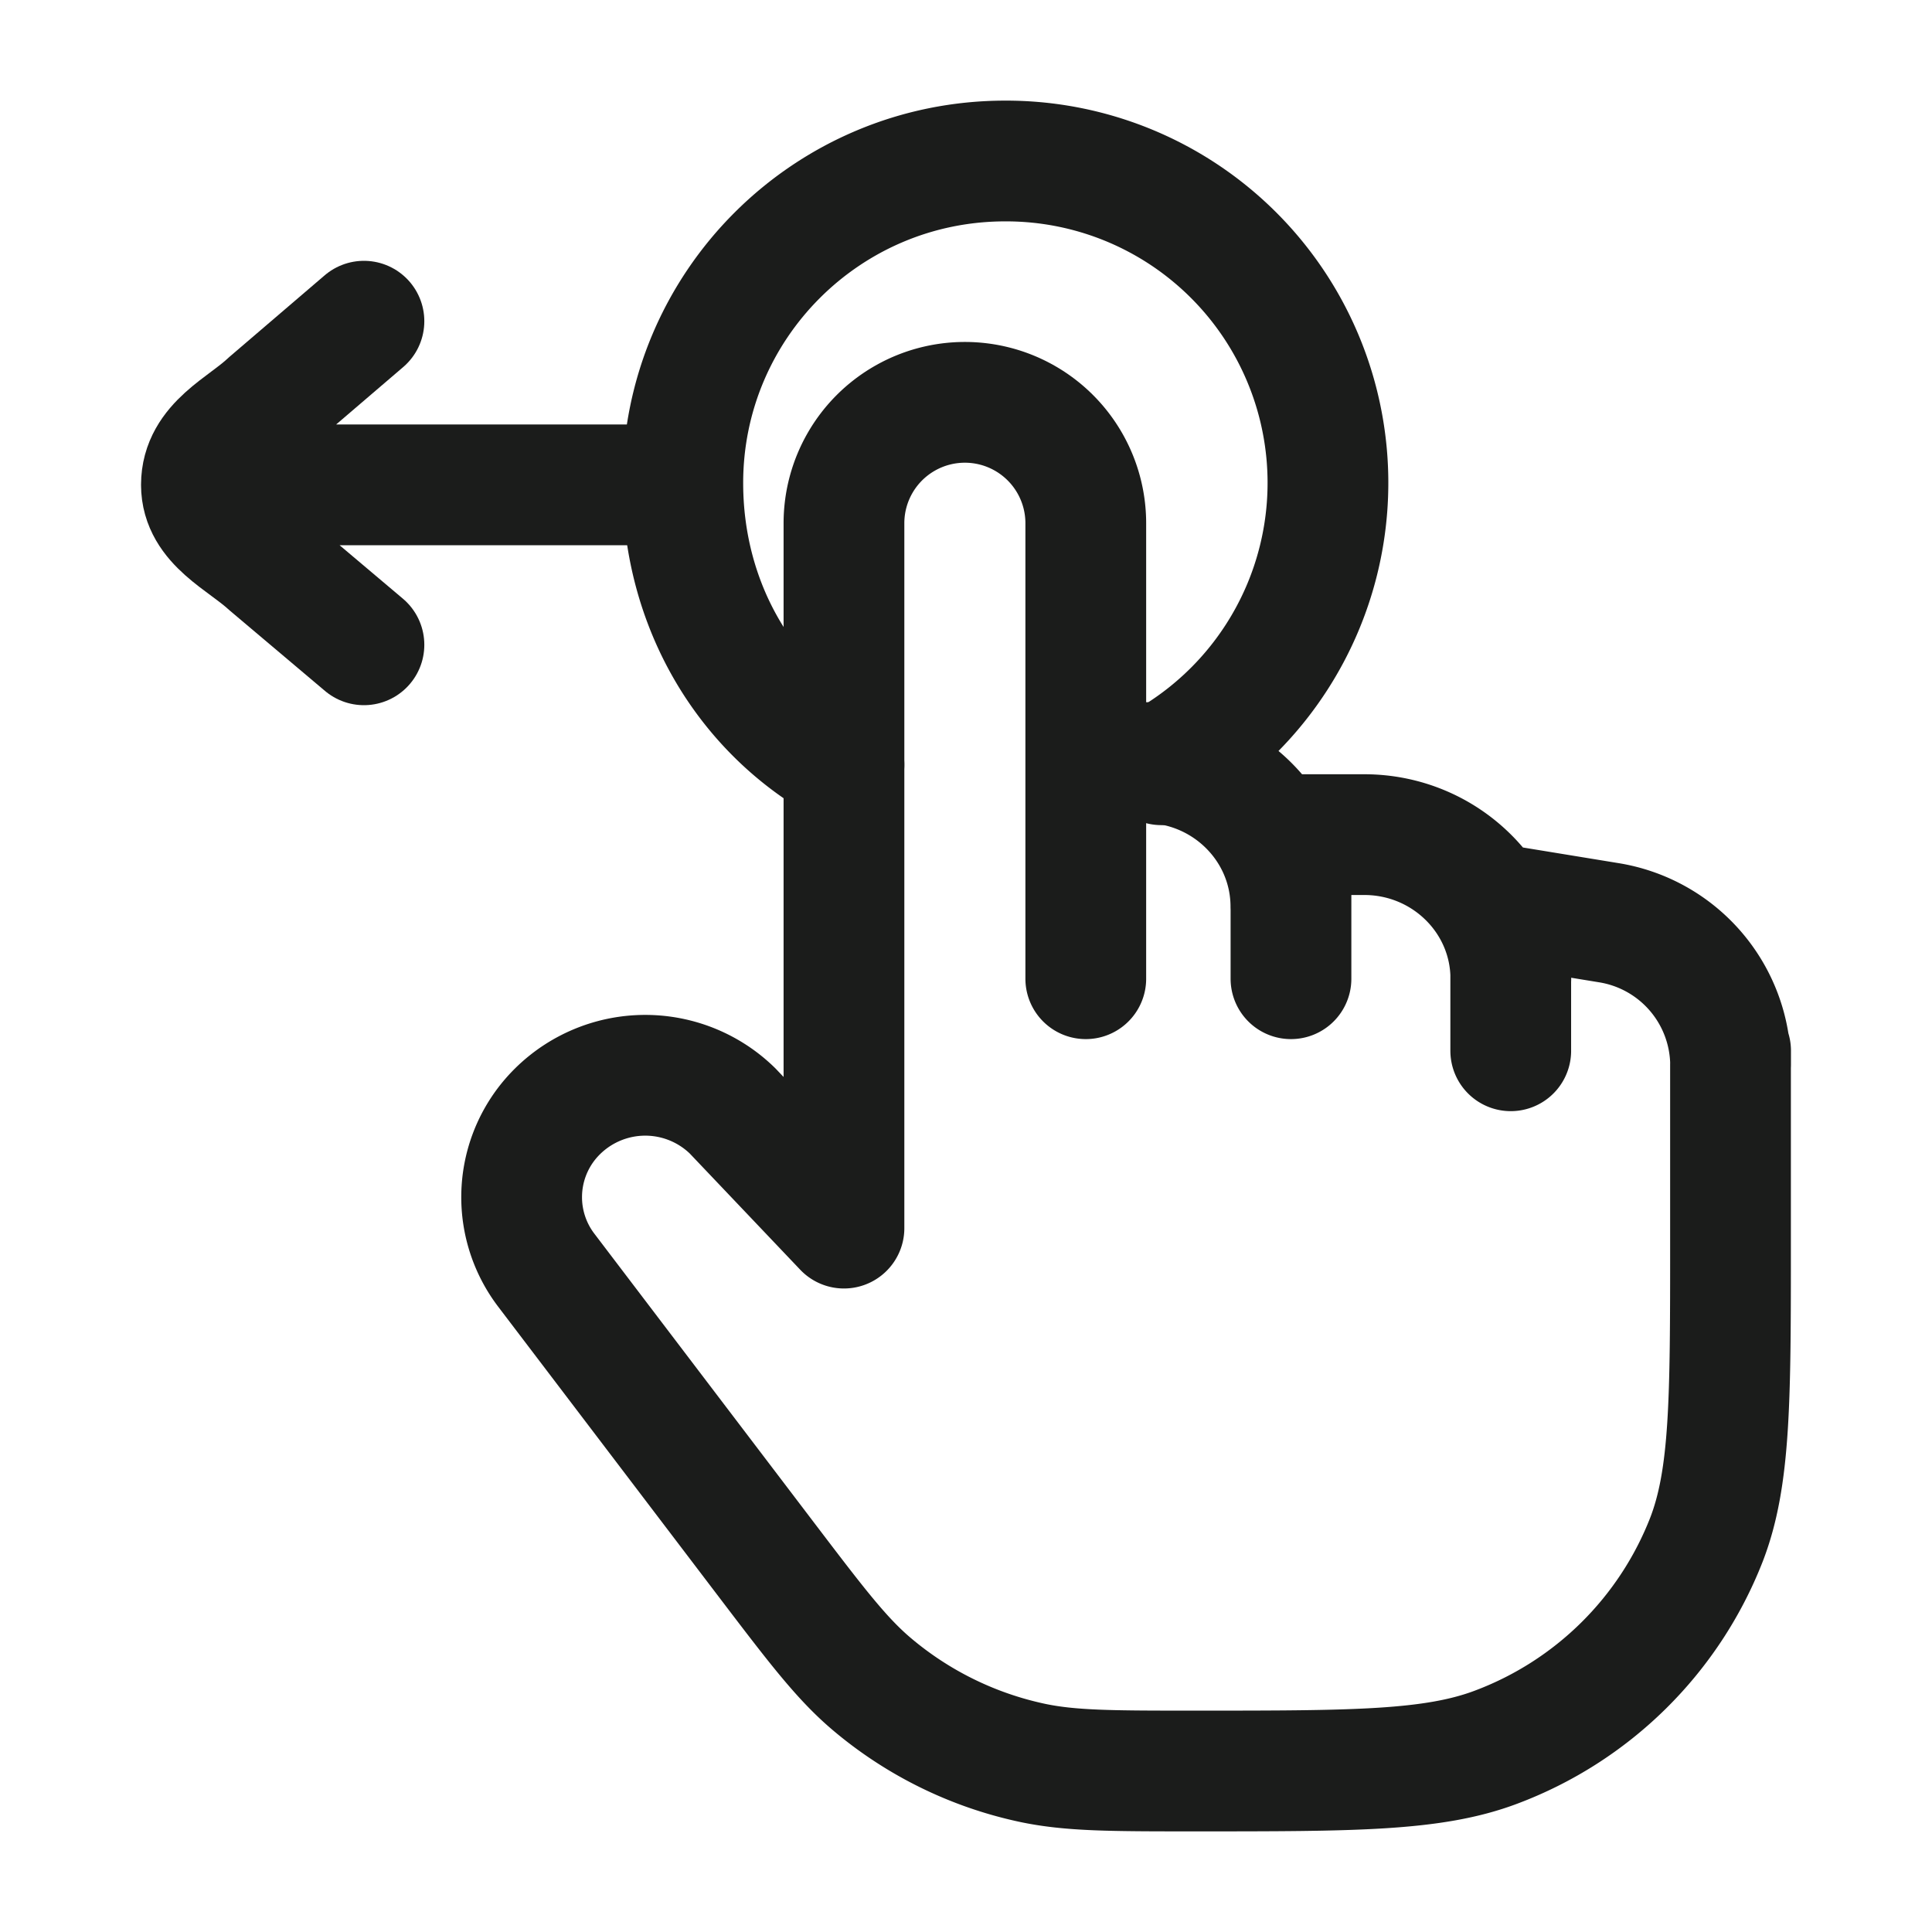 <svg xmlns="http://www.w3.org/2000/svg" width="24" height="24" fill="none" viewBox="0 0 24 24">
  <path stroke="#1B1C1B" stroke-linecap="round" stroke-linejoin="round" stroke-width="1.5" d="M21.498 13.053v.173m0 0a1.8 1.8 0 0 0-1.521-1.765l-1.21-.198v.895m2.73 1.068v2.213c0 1.944 0 2.916-.3 3.69a4.506 4.506 0 0 1-2.61 2.574c-.785.297-1.771.297-3.743.297-1.034 0-1.551 0-2.033-.104a4.56 4.56 0 0 1-1.986-.98c-.373-.317-.684-.725-1.304-1.54L6.787 15.78a1.498 1.498 0 0 1 .029-1.854 1.55 1.55 0 0 1 2.285-.125l1.383 1.455V6.5a1.5 1.5 0 0 1 3.004 0v2.974m5.28 2.684c0-.988-.816-1.79-1.821-1.79h-.91v.895m2.73.895v.895m-5.279-3.58h.728c1.006 0 1.82.802 1.82 1.79m-2.548-1.79v2.685m2.549-.895v.895"/>
  <path stroke="#1B1C1B" stroke-linecap="round" stroke-width="1.5" d="M10.484 9.5C9.254 8.818 8.482 7.506 8.482 6c0-2.21 1.793-4 4.005-4a3.998 3.998 0 0 1 1.94 7.5"/>
  <path stroke="#1B1C1B" stroke-linecap="round" stroke-linejoin="round" stroke-width="1.5" d="M7.882 6.023h-5.38m0 0c0 .478.515.694.837.989l1.182.998M2.502 6.023c0-.511.523-.724.837-1.021L4.521 3.99"/>
</svg>
